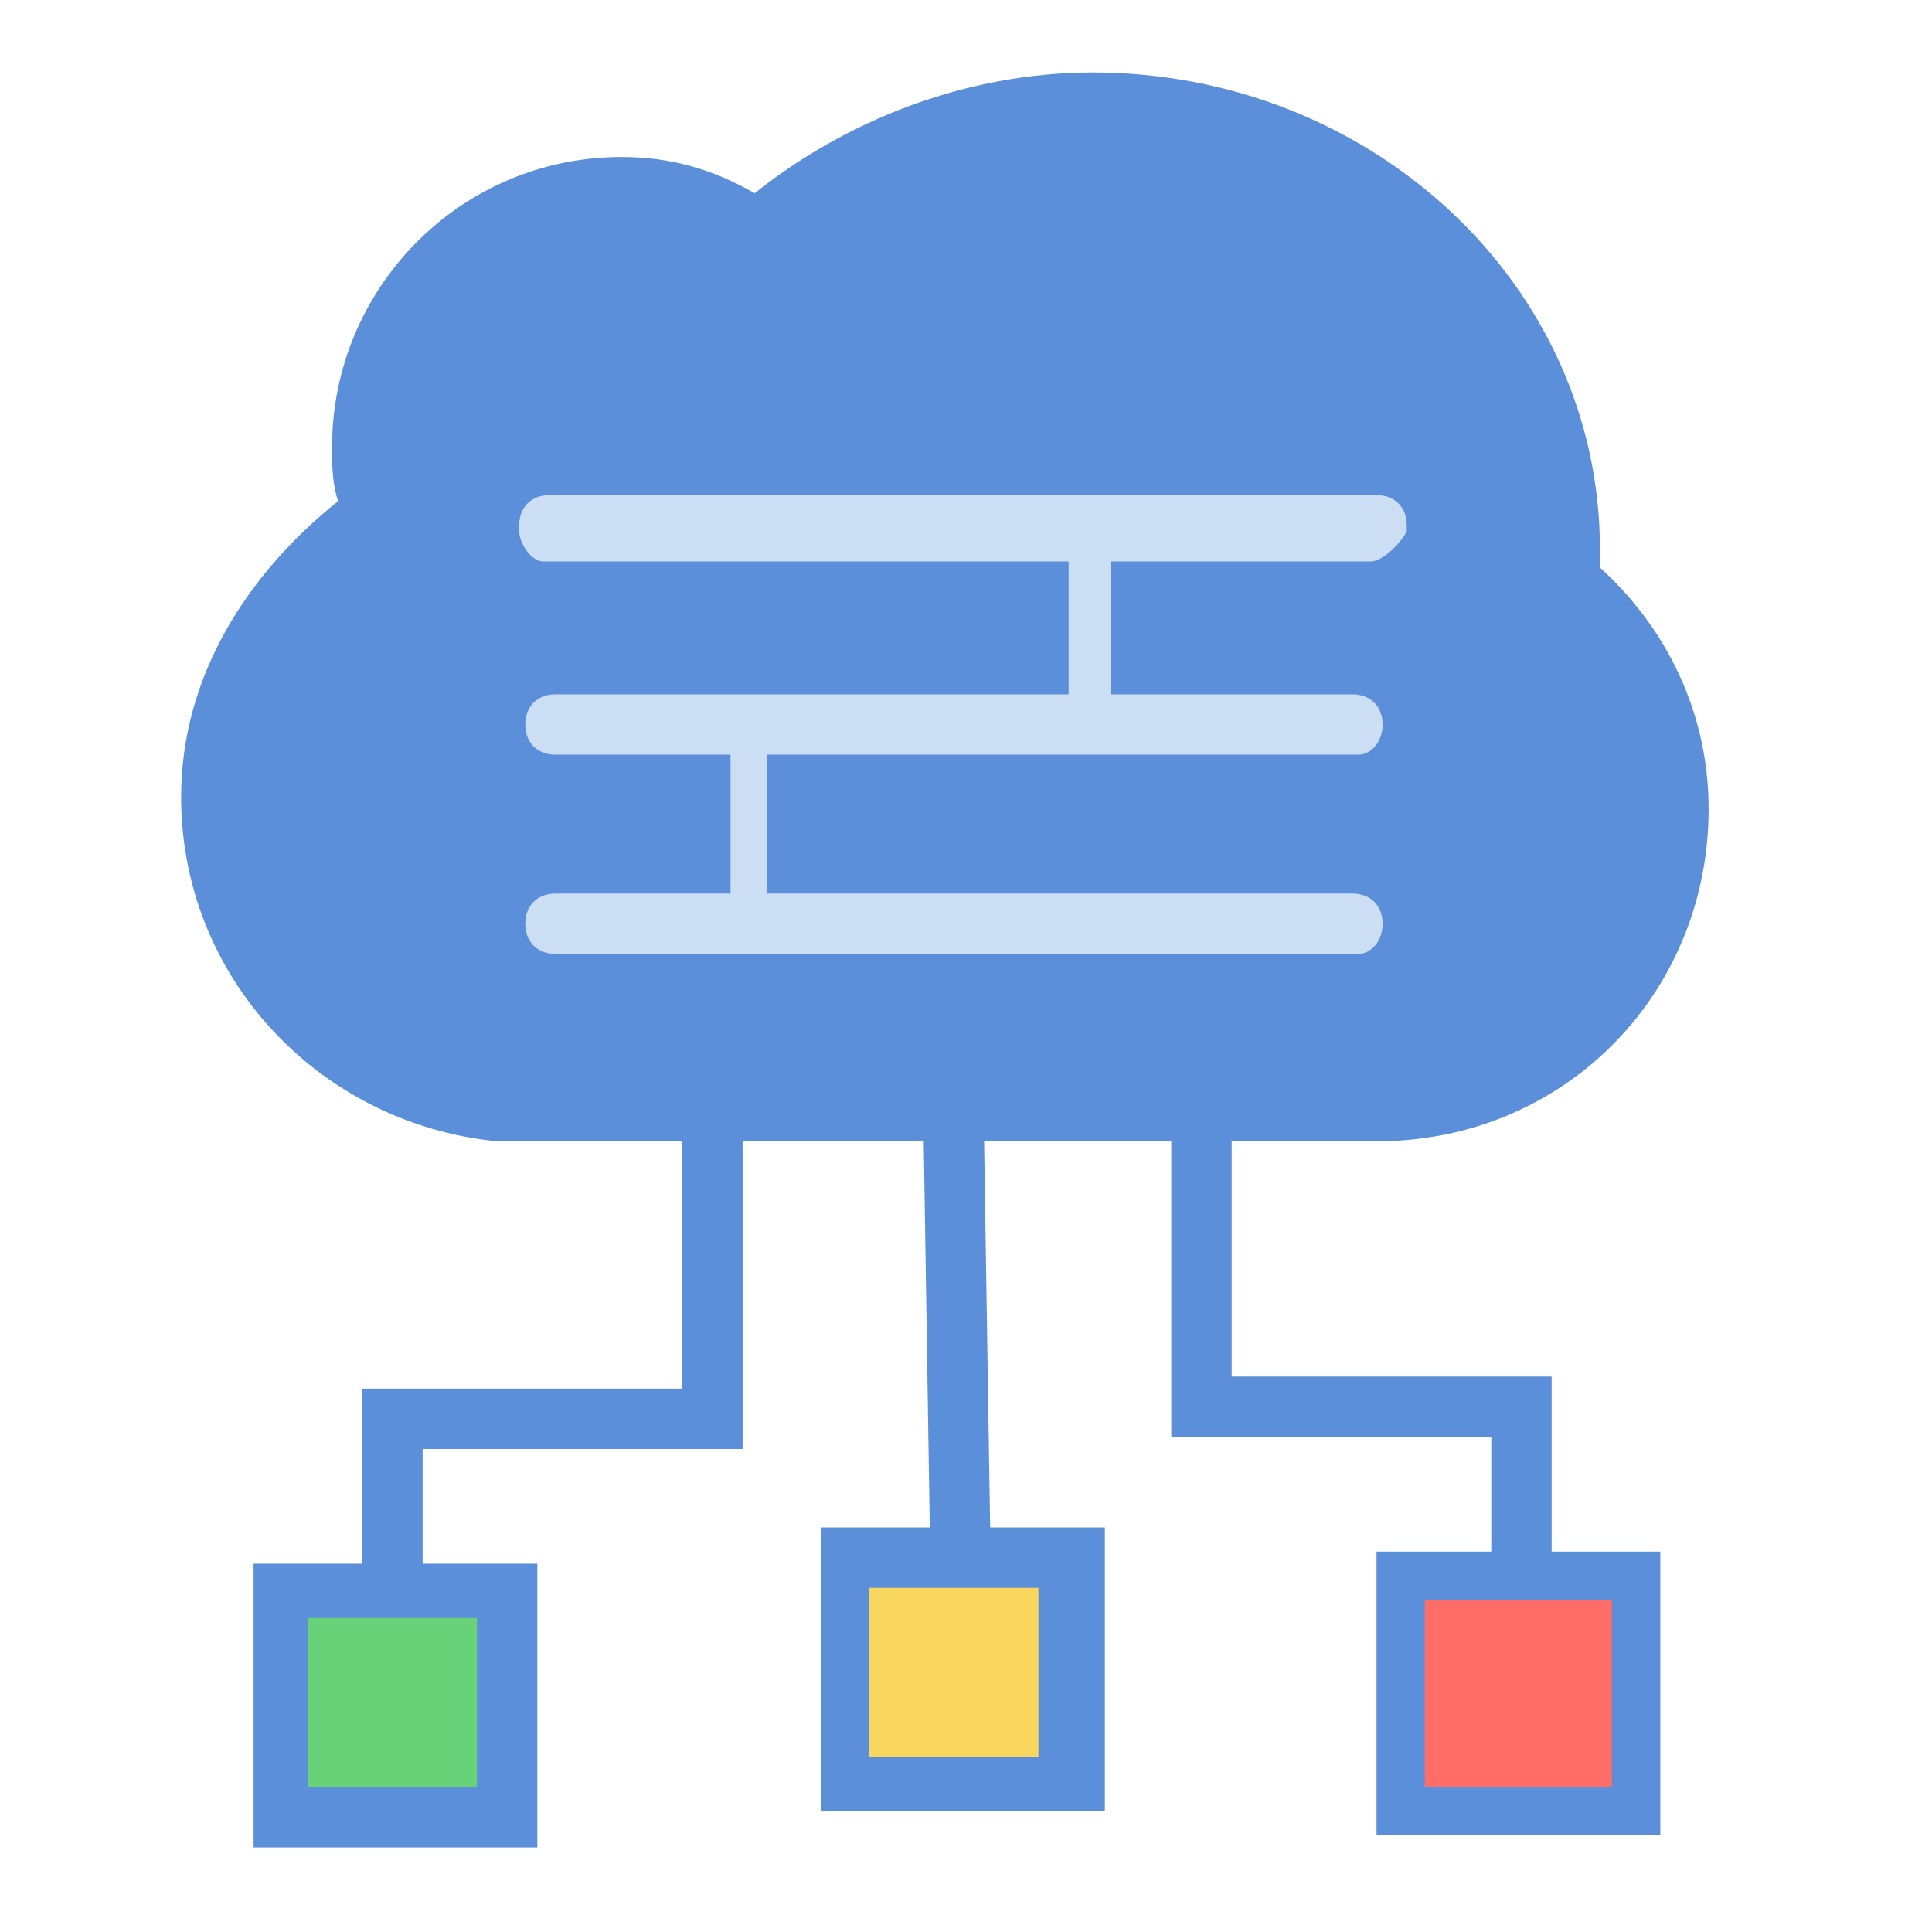 <?xml version="1.0" standalone="no"?><!DOCTYPE svg PUBLIC "-//W3C//DTD SVG 1.1//EN" "http://www.w3.org/Graphics/SVG/1.1/DTD/svg11.dtd"><svg t="1615299396969" class="icon" viewBox="0 0 1024 1024" version="1.1" xmlns="http://www.w3.org/2000/svg" p-id="2948" xmlns:xlink="http://www.w3.org/1999/xlink" width="200" height="200"><defs><style type="text/css"></style></defs><path d="M822.4 761.6v-32h-169.6v-124.8H736c96-3.2 169.6-80 169.6-176 0-51.2-22.4-96-57.6-128v-9.6c0-140.8-121.6-252.8-268.8-252.8-67.2 0-131.2 25.6-179.2 64-22.4-12.8-44.8-19.2-70.4-19.2-86.4 0-153.6 70.4-153.6 153.6 0 9.6 0 19.2 3.2 28.8C131.2 304 96 358.4 96 422.4c0 96 73.6 172.8 166.4 182.4h99.2V736H192v92.8H134.4v150.4h150.4v-150.4H224V768h169.6v-163.2h96l3.2 204.8h-57.6V960h150.4v-150.4h-60.8l-3.2-204.8h99.2v156.8h169.6v60.8h-60.8v150.4h150.4v-150.4h-57.6v-60.8z" fill="#5B8FD9" p-id="2949"></path><path d="M755.2 848h99.2v99.2h-99.2z" fill="#FE6D68" p-id="2950"></path><path d="M460.8 841.6h89.6v89.6h-89.6z" fill="#F9D65D" p-id="2951"></path><path d="M163.2 857.6h89.6v89.6H163.2z" fill="#68D279" p-id="2952"></path><path d="M726.4 297.6H288c-6.4 0-12.8-9.6-12.8-16v-3.2c0-9.6 6.4-16 16-16h438.4c9.6 0 16 6.4 16 16v3.2c-3.2 6.4-12.8 16-19.2 16zM720 400H294.4c-9.6 0-16-6.4-16-16s6.4-16 16-16h422.4c9.6 0 16 6.4 16 16s-6.4 16-12.8 16zM720 505.6H294.4c-9.6 0-16-6.4-16-16s6.4-16 16-16h422.4c9.6 0 16 6.4 16 16s-6.4 16-12.8 16z" fill="#CBDEF4" p-id="2953"></path><path d="M579.2 384c-6.4 0-12.8-6.4-12.8-9.6V291.2c0-6.4 6.4-9.6 9.6-9.6h3.2c6.4 0 9.6 6.4 9.6 9.6v83.2c3.2 6.4-3.2 9.6-9.6 9.6zM400 483.2c-6.4 0-12.8-6.4-12.8-9.6v-80c0-6.4 6.4-9.6 9.6-9.6 6.4 0 9.6 6.4 9.6 9.6v80c3.2 3.2-3.2 9.6-6.4 9.6z" fill="#CBDEF4" p-id="2954"></path></svg>